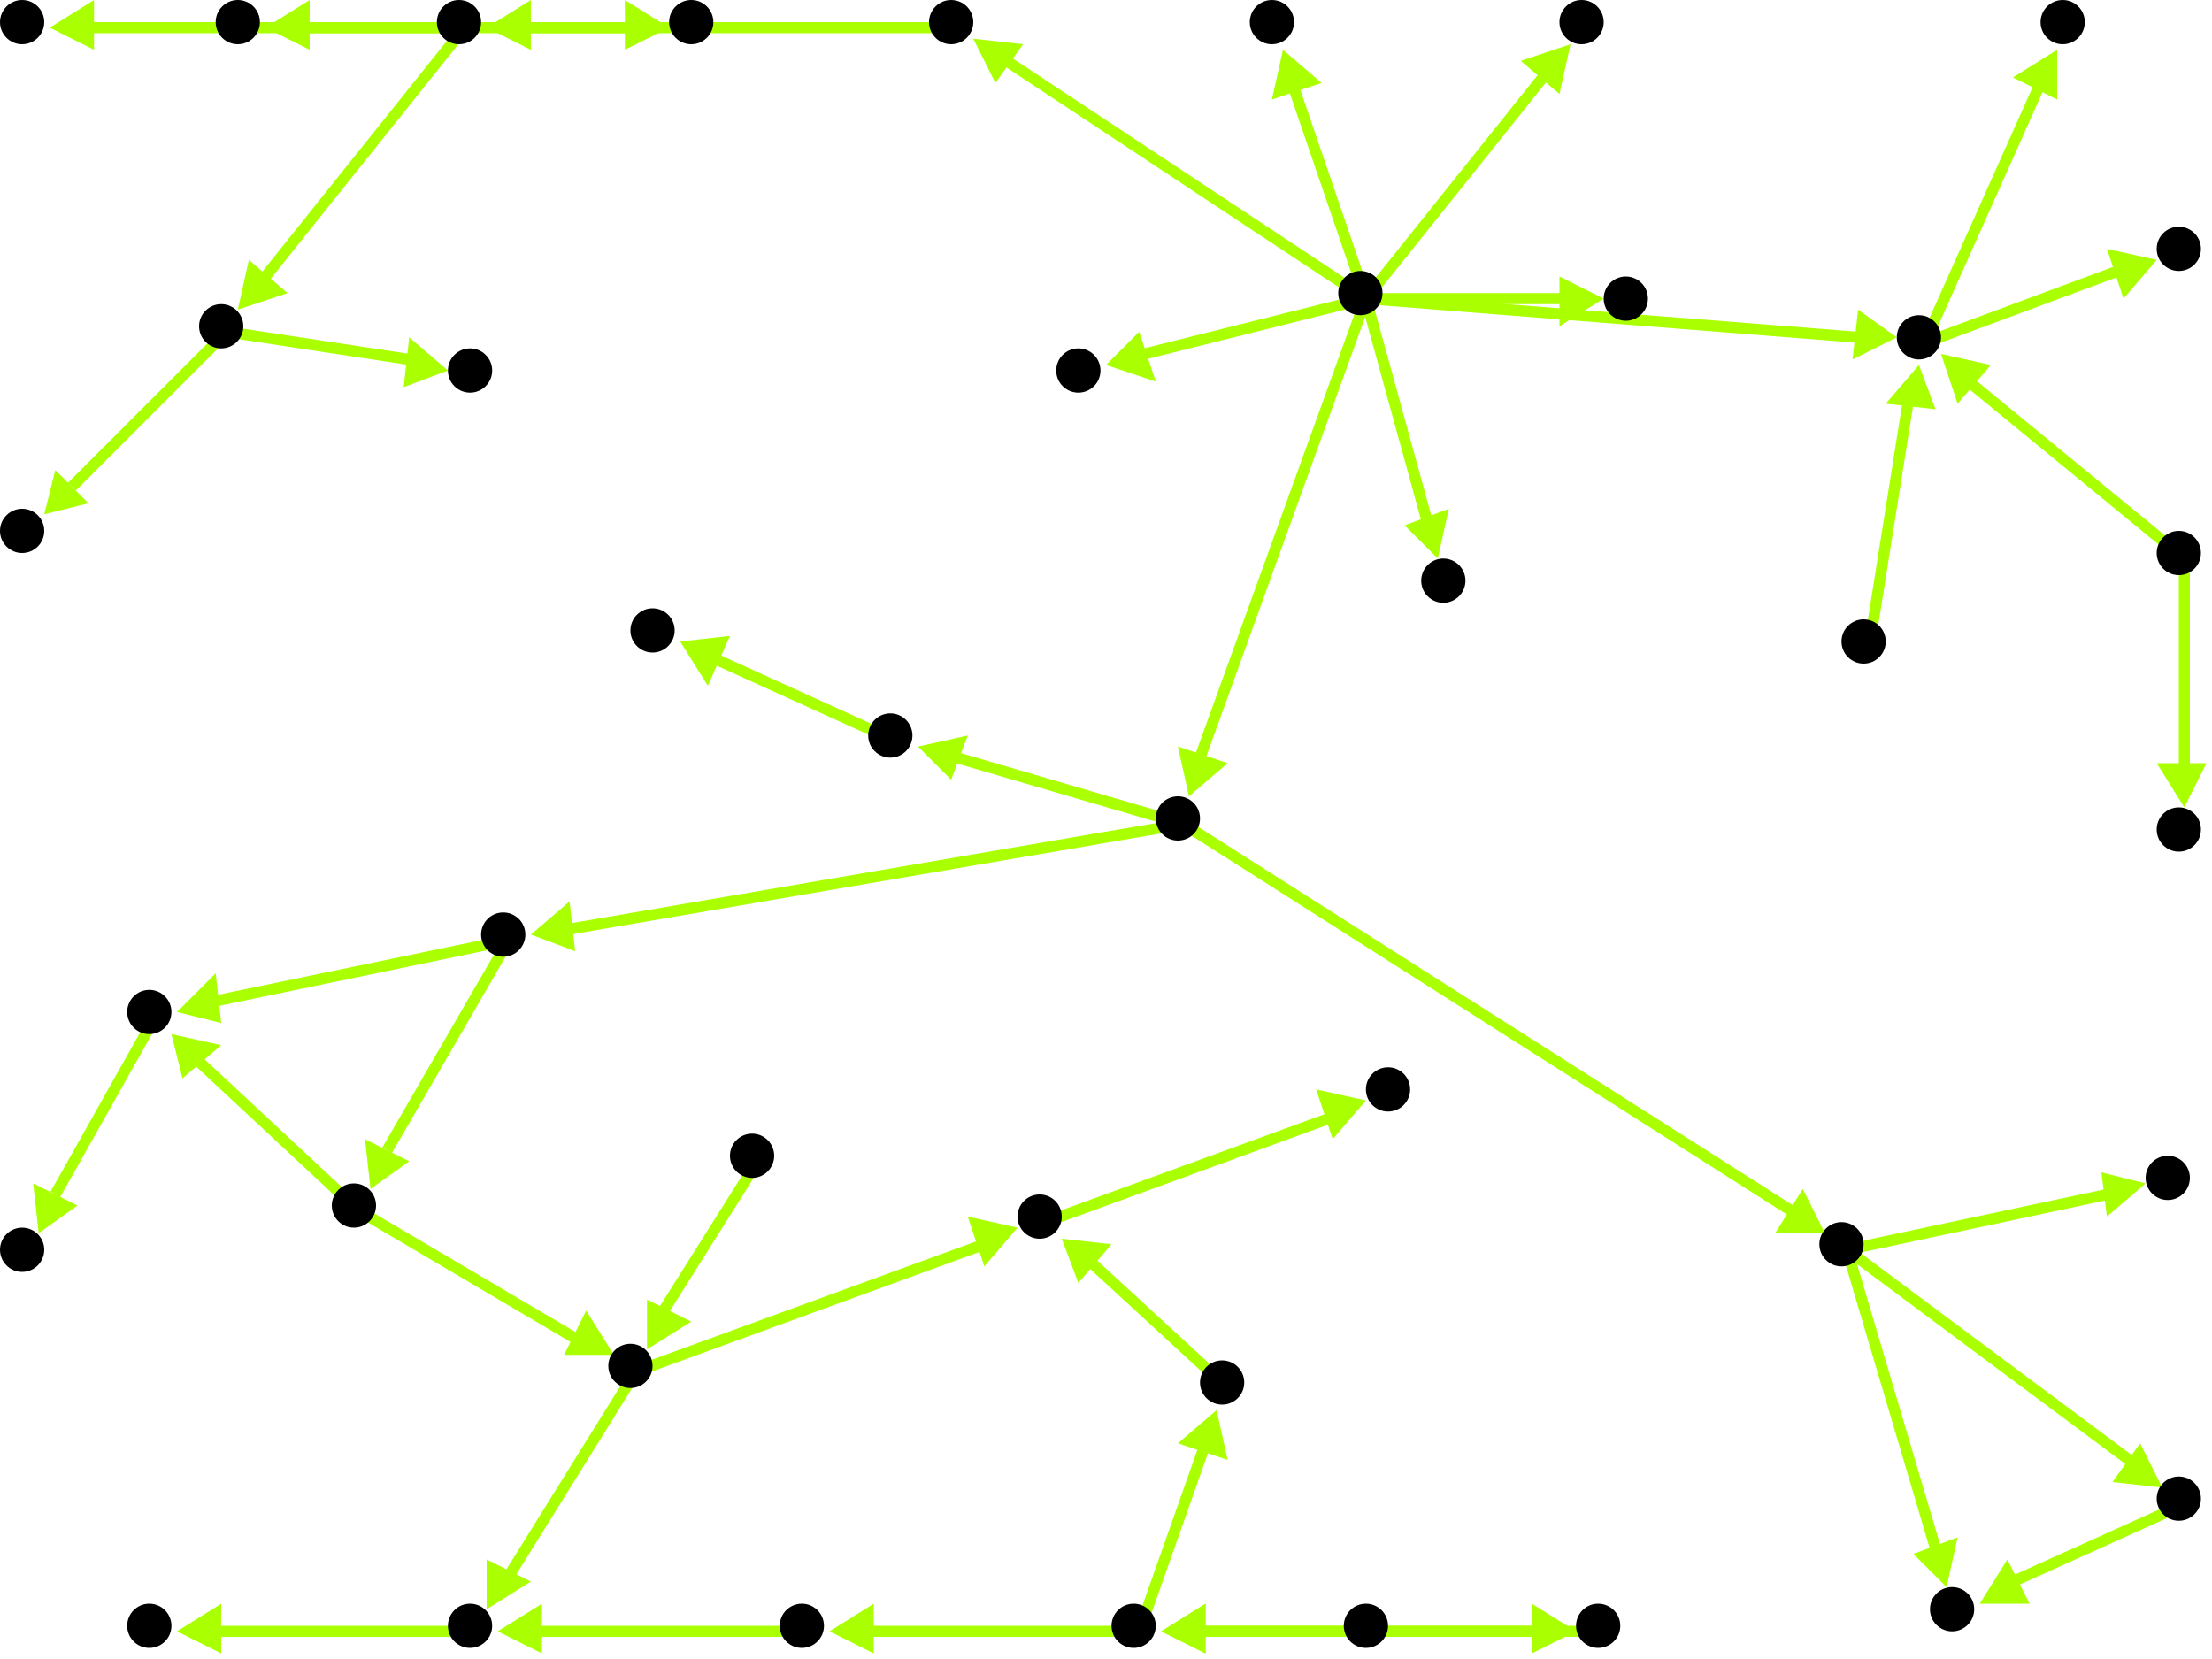 <?xml version="1.0" encoding="utf-8"?>
<!-- Created with Hypercube (http://tumic.wz.cz/hypercube) -->

<svg width="400" height="300" viewBox="0 0 400 300" xmlns="http://www.w3.org/2000/svg" baseProfile="tiny">

<g font-family="Helvetica" font-weight="normal">

<g>
	<polygon points="232,9 239,15 230,18" fill="#aaff00"/>
	<line x1="247" y1="54" x2="234" y2="16" stroke="#aaff00" stroke-width="2"/>
</g>
<g>
	<polygon points="284,8 282,17 275,11" fill="#aaff00"/>
	<line x1="247" y1="54" x2="279" y2="14" stroke="#aaff00" stroke-width="2"/>
</g>
<g>
	<polygon points="260,101 254,95 262,92" fill="#aaff00"/>
	<line x1="247" y1="54" x2="258" y2="94" stroke="#aaff00" stroke-width="2"/>
</g>
<g>
	<polygon points="215,144 213,135 222,138" fill="#aaff00"/>
	<line x1="247" y1="54" x2="217" y2="137" stroke="#aaff00" stroke-width="2"/>
</g>
<g>
	<polygon points="176,7 185,8 180,15" fill="#aaff00"/>
	<line x1="247" y1="54" x2="182" y2="11" stroke="#aaff00" stroke-width="2"/>
</g>
<g>
	<polygon points="290,54 282,59 282,50" fill="#aaff00"/>
	<line x1="247" y1="54" x2="283" y2="54" stroke="#aaff00" stroke-width="2"/>
</g>
<g>
	<polygon points="343,61 335,65 336,56" fill="#aaff00"/>
	<line x1="247" y1="54" x2="336" y2="61" stroke="#aaff00" stroke-width="2"/>
</g>
<g>
	<polygon points="200,66 206,60 209,69" fill="#aaff00"/>
	<line x1="247" y1="54" x2="207" y2="64" stroke="#aaff00" stroke-width="2"/>
</g>
<g>
	<polygon points="96,169 103,163 104,172" fill="#aaff00"/>
	<line x1="214" y1="149" x2="103" y2="168" stroke="#aaff00" stroke-width="2"/>
</g>
<g>
	<polygon points="330,223 321,223 326,215" fill="#aaff00"/>
	<line x1="214" y1="149" x2="324" y2="219" stroke="#aaff00" stroke-width="2"/>
</g>
<g>
	<polygon points="166,135 175,133 172,141" fill="#aaff00"/>
	<line x1="214" y1="149" x2="173" y2="137" stroke="#aaff00" stroke-width="2"/>
</g>
<g>
	<polygon points="32,183 39,176 40,185" fill="#aaff00"/>
	<line x1="92" y1="170" x2="39" y2="181" stroke="#aaff00" stroke-width="2"/>
</g>
<g>
	<polygon points="67,215 66,206 74,210" fill="#aaff00"/>
	<line x1="92" y1="170" x2="70" y2="208" stroke="#aaff00" stroke-width="2"/>
</g>
<g>
	<polygon points="7,223 6,214 14,218" fill="#aaff00"/>
	<line x1="28" y1="184" x2="10" y2="216" stroke="#aaff00" stroke-width="2"/>
</g>
<g>
	<polygon points="31,187 40,189 33,195" fill="#aaff00"/>
	<line x1="65" y1="219" x2="36" y2="192" stroke="#aaff00" stroke-width="2"/>
</g>
<g>
	<polygon points="111,245 102,245 106,237" fill="#aaff00"/>
	<line x1="65" y1="219" x2="104" y2="242" stroke="#aaff00" stroke-width="2"/>
</g>
<g>
	<polygon points="88,291 88,282 96,286" fill="#aaff00"/>
	<line x1="115" y1="248" x2="92" y2="285" stroke="#aaff00" stroke-width="2"/>
</g>
<g>
	<polygon points="184,222 178,229 175,220" fill="#aaff00"/>
	<line x1="115" y1="248" x2="178" y2="225" stroke="#aaff00" stroke-width="2"/>
</g>
<g>
	<polygon points="32,295 40,290 40,299" fill="#aaff00"/>
	<line x1="86" y1="295" x2="39" y2="295" stroke="#aaff00" stroke-width="2"/>
</g>
<g>
	<polygon points="90,295 98,290 98,299" fill="#aaff00"/>
	<line x1="146" y1="295" x2="97" y2="295" stroke="#aaff00" stroke-width="2"/>
</g>
<g>
	<polygon points="150,295 158,290 158,299" fill="#aaff00"/>
	<line x1="206" y1="295" x2="157" y2="295" stroke="#aaff00" stroke-width="2"/>
</g>
<g>
	<polygon points="220,255 222,264 213,261" fill="#aaff00"/>
	<line x1="206" y1="295" x2="218" y2="261" stroke="#aaff00" stroke-width="2"/>
</g>
<g>
	<polygon points="192,224 201,225 195,232" fill="#aaff00"/>
	<line x1="222" y1="251" x2="197" y2="228" stroke="#aaff00" stroke-width="2"/>
</g>
<g>
	<polygon points="247,199 241,206 238,197" fill="#aaff00"/>
	<line x1="189" y1="221" x2="241" y2="202" stroke="#aaff00" stroke-width="2"/>
</g>
<g>
	<polygon points="210,295 218,290 218,299" fill="#aaff00"/>
	<line x1="290" y1="295" x2="217" y2="295" stroke="#aaff00" stroke-width="2"/>
</g>
<g>
	<polygon points="285,295 277,299 277,290" fill="#aaff00"/>
	<line x1="248" y1="295" x2="278" y2="295" stroke="#aaff00" stroke-width="2"/>
</g>
<g>
	<polygon points="210,295 218,290 218,299" fill="#aaff00"/>
	<line x1="248" y1="295" x2="217" y2="295" stroke="#aaff00" stroke-width="2"/>
</g>
<g>
	<polygon points="117,244 117,235 125,239" fill="#aaff00"/>
	<line x1="137" y1="210" x2="120" y2="237" stroke="#aaff00" stroke-width="2"/>
</g>
<g>
	<polygon points="388,214 381,220 380,212" fill="#aaff00"/>
	<line x1="334" y1="226" x2="381" y2="216" stroke="#aaff00" stroke-width="2"/>
</g>
<g>
	<polygon points="352,287 346,281 354,278" fill="#aaff00"/>
	<line x1="334" y1="226" x2="350" y2="280" stroke="#aaff00" stroke-width="2"/>
</g>
<g>
	<polygon points="391,269 382,268 387,261" fill="#aaff00"/>
	<line x1="334" y1="226" x2="385" y2="264" stroke="#aaff00" stroke-width="2"/>
</g>
<g>
	<polygon points="358,290 363,282 367,290" fill="#aaff00"/>
	<line x1="395" y1="272" x2="364" y2="286" stroke="#aaff00" stroke-width="2"/>
</g>
<g>
	<polygon points="123,116 132,115 128,124" fill="#aaff00"/>
	<line x1="162" y1="134" x2="129" y2="119" stroke="#aaff00" stroke-width="2"/>
</g>
<g>
	<polygon points="88,5 96,0 96,9" fill="#aaff00"/>
	<line x1="173" y1="5" x2="95" y2="5" stroke="#aaff00" stroke-width="2"/>
</g>
<g>
	<polygon points="121,5 113,9 113,0" fill="#aaff00"/>
	<line x1="84" y1="5" x2="114" y2="5" stroke="#aaff00" stroke-width="2"/>
</g>
<g>
	<polygon points="43,56 45,47 52,53" fill="#aaff00"/>
	<line x1="84" y1="5" x2="48" y2="50" stroke="#aaff00" stroke-width="2"/>
</g>
<g>
	<polygon points="9,5 17,0 17,9" fill="#aaff00"/>
	<line x1="84" y1="5" x2="16" y2="5" stroke="#aaff00" stroke-width="2"/>
</g>
<g>
	<polygon points="48,5 56,0 56,9" fill="#aaff00"/>
	<line x1="84" y1="5" x2="55" y2="5" stroke="#aaff00" stroke-width="2"/>
</g>
<g>
	<polygon points="81,67 73,70 74,61" fill="#aaff00"/>
	<line x1="41" y1="60" x2="74" y2="65" stroke="#aaff00" stroke-width="2"/>
</g>
<g>
	<polygon points="8,93 10,85 16,91" fill="#aaff00"/>
	<line x1="41" y1="60" x2="13" y2="88" stroke="#aaff00" stroke-width="2"/>
</g>
<g>
	<polygon points="372,9 372,18 364,14" fill="#aaff00"/>
	<line x1="348" y1="62" x2="369" y2="15" stroke="#aaff00" stroke-width="2"/>
</g>
<g>
	<polygon points="390,47 384,54 381,45" fill="#aaff00"/>
	<line x1="348" y1="62" x2="383" y2="49" stroke="#aaff00" stroke-width="2"/>
</g>
<g>
	<polygon points="351,64 360,66 354,73" fill="#aaff00"/>
	<line x1="395" y1="101" x2="356" y2="69" stroke="#aaff00" stroke-width="2"/>
</g>
<g>
	<polygon points="395,146 390,138 399,138" fill="#aaff00"/>
	<line x1="395" y1="101" x2="395" y2="139" stroke="#aaff00" stroke-width="2"/>
</g>
<g>
	<polygon points="347,66 350,74 341,73" fill="#aaff00"/>
	<line x1="338" y1="117" x2="345" y2="73" stroke="#aaff00" stroke-width="2"/>
</g>

<g fill="#000000">
	<circle cx="246" cy="53" r="4"/>
</g>
<g fill="#000000">
	<circle cx="230" cy="4" r="4"/>
</g>
<g fill="#000000">
	<circle cx="286" cy="4" r="4"/>
</g>
<g fill="#000000">
	<circle cx="261" cy="105" r="4"/>
</g>
<g fill="#000000">
	<circle cx="213" cy="148" r="4"/>
</g>
<g fill="#000000">
	<circle cx="172" cy="4" r="4"/>
</g>
<g fill="#000000">
	<circle cx="294" cy="54" r="4"/>
</g>
<g fill="#000000">
	<circle cx="347" cy="61" r="4"/>
</g>
<g fill="#000000">
	<circle cx="195" cy="67" r="4"/>
</g>
<g fill="#000000">
	<circle cx="289" cy="294" r="4"/>
</g>
<g fill="#000000">
	<circle cx="205" cy="294" r="4"/>
</g>
<g fill="#000000">
	<circle cx="145" cy="294" r="4"/>
</g>
<g fill="#000000">
	<circle cx="221" cy="250" r="4"/>
</g>
<g fill="#000000">
	<circle cx="247" cy="294" r="4"/>
</g>
<g fill="#000000">
	<circle cx="91" cy="169" r="4"/>
</g>
<g fill="#000000">
	<circle cx="333" cy="225" r="4"/>
</g>
<g fill="#000000">
	<circle cx="161" cy="133" r="4"/>
</g>
<g fill="#000000">
	<circle cx="27" cy="183" r="4"/>
</g>
<g fill="#000000">
	<circle cx="64" cy="218" r="4"/>
</g>
<g fill="#000000">
	<circle cx="4" cy="226" r="4"/>
</g>
<g fill="#000000">
	<circle cx="114" cy="247" r="4"/>
</g>
<g fill="#000000">
	<circle cx="85" cy="294" r="4"/>
</g>
<g fill="#000000">
	<circle cx="188" cy="220" r="4"/>
</g>
<g fill="#000000">
	<circle cx="136" cy="209" r="4"/>
</g>
<g fill="#000000">
	<circle cx="27" cy="294" r="4"/>
</g>
<g fill="#000000">
	<circle cx="392" cy="213" r="4"/>
</g>
<g fill="#000000">
	<circle cx="353" cy="291" r="4"/>
</g>
<g fill="#000000">
	<circle cx="394" cy="271" r="4"/>
</g>
<g fill="#000000">
	<circle cx="83" cy="4" r="4"/>
</g>
<g fill="#000000">
	<circle cx="125" cy="4" r="4"/>
</g>
<g fill="#000000">
	<circle cx="40" cy="59" r="4"/>
</g>
<g fill="#000000">
	<circle cx="4" cy="4" r="4"/>
</g>
<g fill="#000000">
	<circle cx="43" cy="4" r="4"/>
</g>
<g fill="#000000">
	<circle cx="251" cy="197" r="4"/>
</g>
<g fill="#000000">
	<circle cx="85" cy="67" r="4"/>
</g>
<g fill="#000000">
	<circle cx="4" cy="96" r="4"/>
</g>
<g fill="#000000">
	<circle cx="118" cy="114" r="4"/>
</g>
<g fill="#000000">
	<circle cx="373" cy="4" r="4"/>
</g>
<g fill="#000000">
	<circle cx="394" cy="45" r="4"/>
</g>
<g fill="#000000">
	<circle cx="394" cy="100" r="4"/>
</g>
<g fill="#000000">
	<circle cx="394" cy="150" r="4"/>
</g>
<g fill="#000000">
	<circle cx="337" cy="116" r="4"/>
</g>

</g>

</svg>
